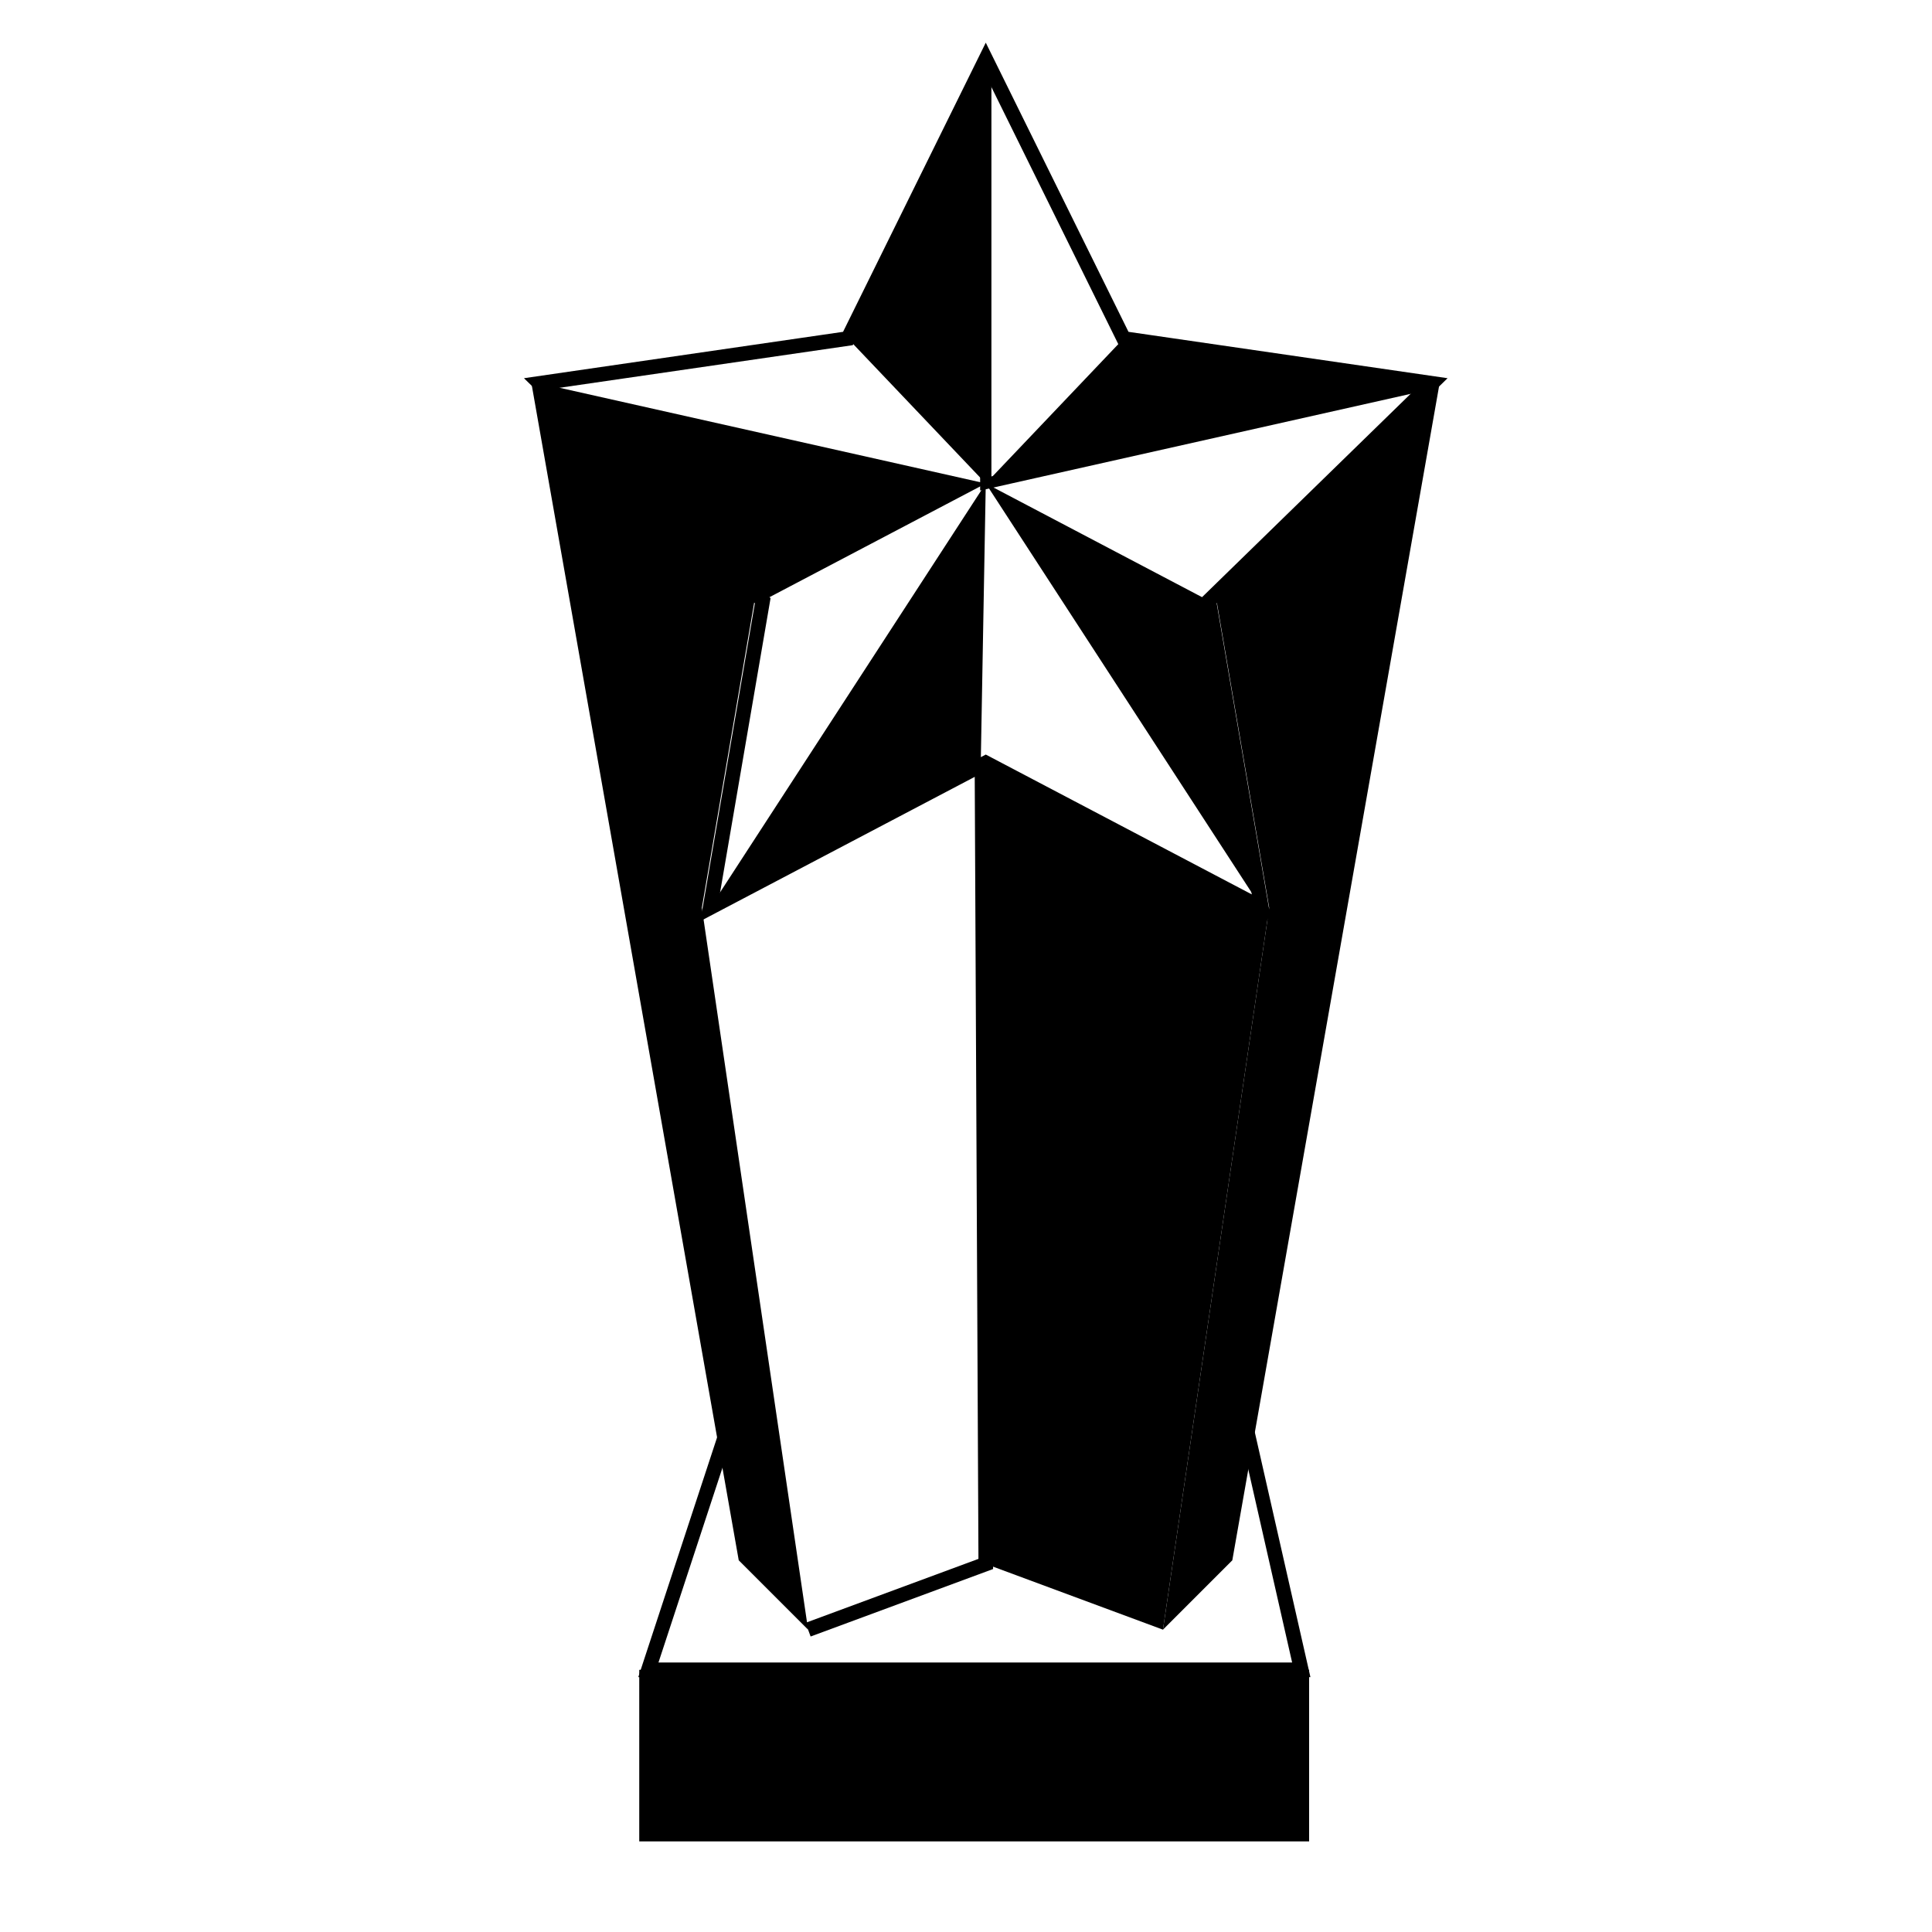 <?xml version="1.0" encoding="utf-8"?>
<!-- Generator: Adobe Illustrator 16.0.0, SVG Export Plug-In . SVG Version: 6.00 Build 0)  -->
<!DOCTYPE svg PUBLIC "-//W3C//DTD SVG 1.1//EN" "http://www.w3.org/Graphics/SVG/1.1/DTD/svg11.dtd">
<svg version="1.1" id="Layer_1" xmlns="http://www.w3.org/2000/svg" xmlns:xlink="http://www.w3.org/1999/xlink" x="0px" y="0px"
	 width="375px" height="375px" viewBox="0 0 375 375" enable-background="new 0 0 375 375" xml:space="preserve">
<polygon fill="none" stroke="#000000" stroke-width="2.834" stroke-miterlimit="10" points="191.338,148.059 137.821,176.194 
	148.042,116.603 104.745,74.399 164.579,65.703 191.338,11.484 218.099,65.703 277.927,74.399 234.635,116.603 244.856,176.194 "/>
<polyline fill="none" stroke="#000000" stroke-width="2.189" stroke-miterlimit="10" points="191.338,11.484 191.338,93.84 
	277.927,74.399 "/>
<polyline points="218.099,65.703 191.338,93.84 277.927,74.399 "/>
<polyline points="191.338,11.484 191.338,93.84 164.579,65.703 "/>
<polyline points="104.745,74.399 191.338,93.84 148.042,116.603 "/>
<polyline points="137.821,176.194 191.338,93.84 190.364,148.15 "/>
<polyline points="234.635,116.603 191.338,93.84 244.856,176.194 "/>
<path d="M158.444,316.316"/>
<polygon points="136.227,176.194 146.447,116.603 103.15,74.399 143.387,302.854 156.85,316.316 "/>
<polygon points="246.352,176.194 236.131,116.603 279.423,74.399 239.19,302.854 225.729,316.316 "/>
<polyline fill="none" stroke="#000000" stroke-width="2.834" stroke-miterlimit="10" points="156.85,316.316 191.338,303.562 
	190.599,148.059 "/>
<polygon points="225.729,316.316 191.338,303.562 191.338,148.059 246.352,176.194 "/>
<polyline fill="none" stroke="#000000" stroke-width="2.834" stroke-miterlimit="10" points="142.384,273.801 125.851,324.11 
	252.577,324.11 241.582,275.69 "/>
<rect x="124.079" y="324.11" width="130.021" height="33.303"/>
</svg>
